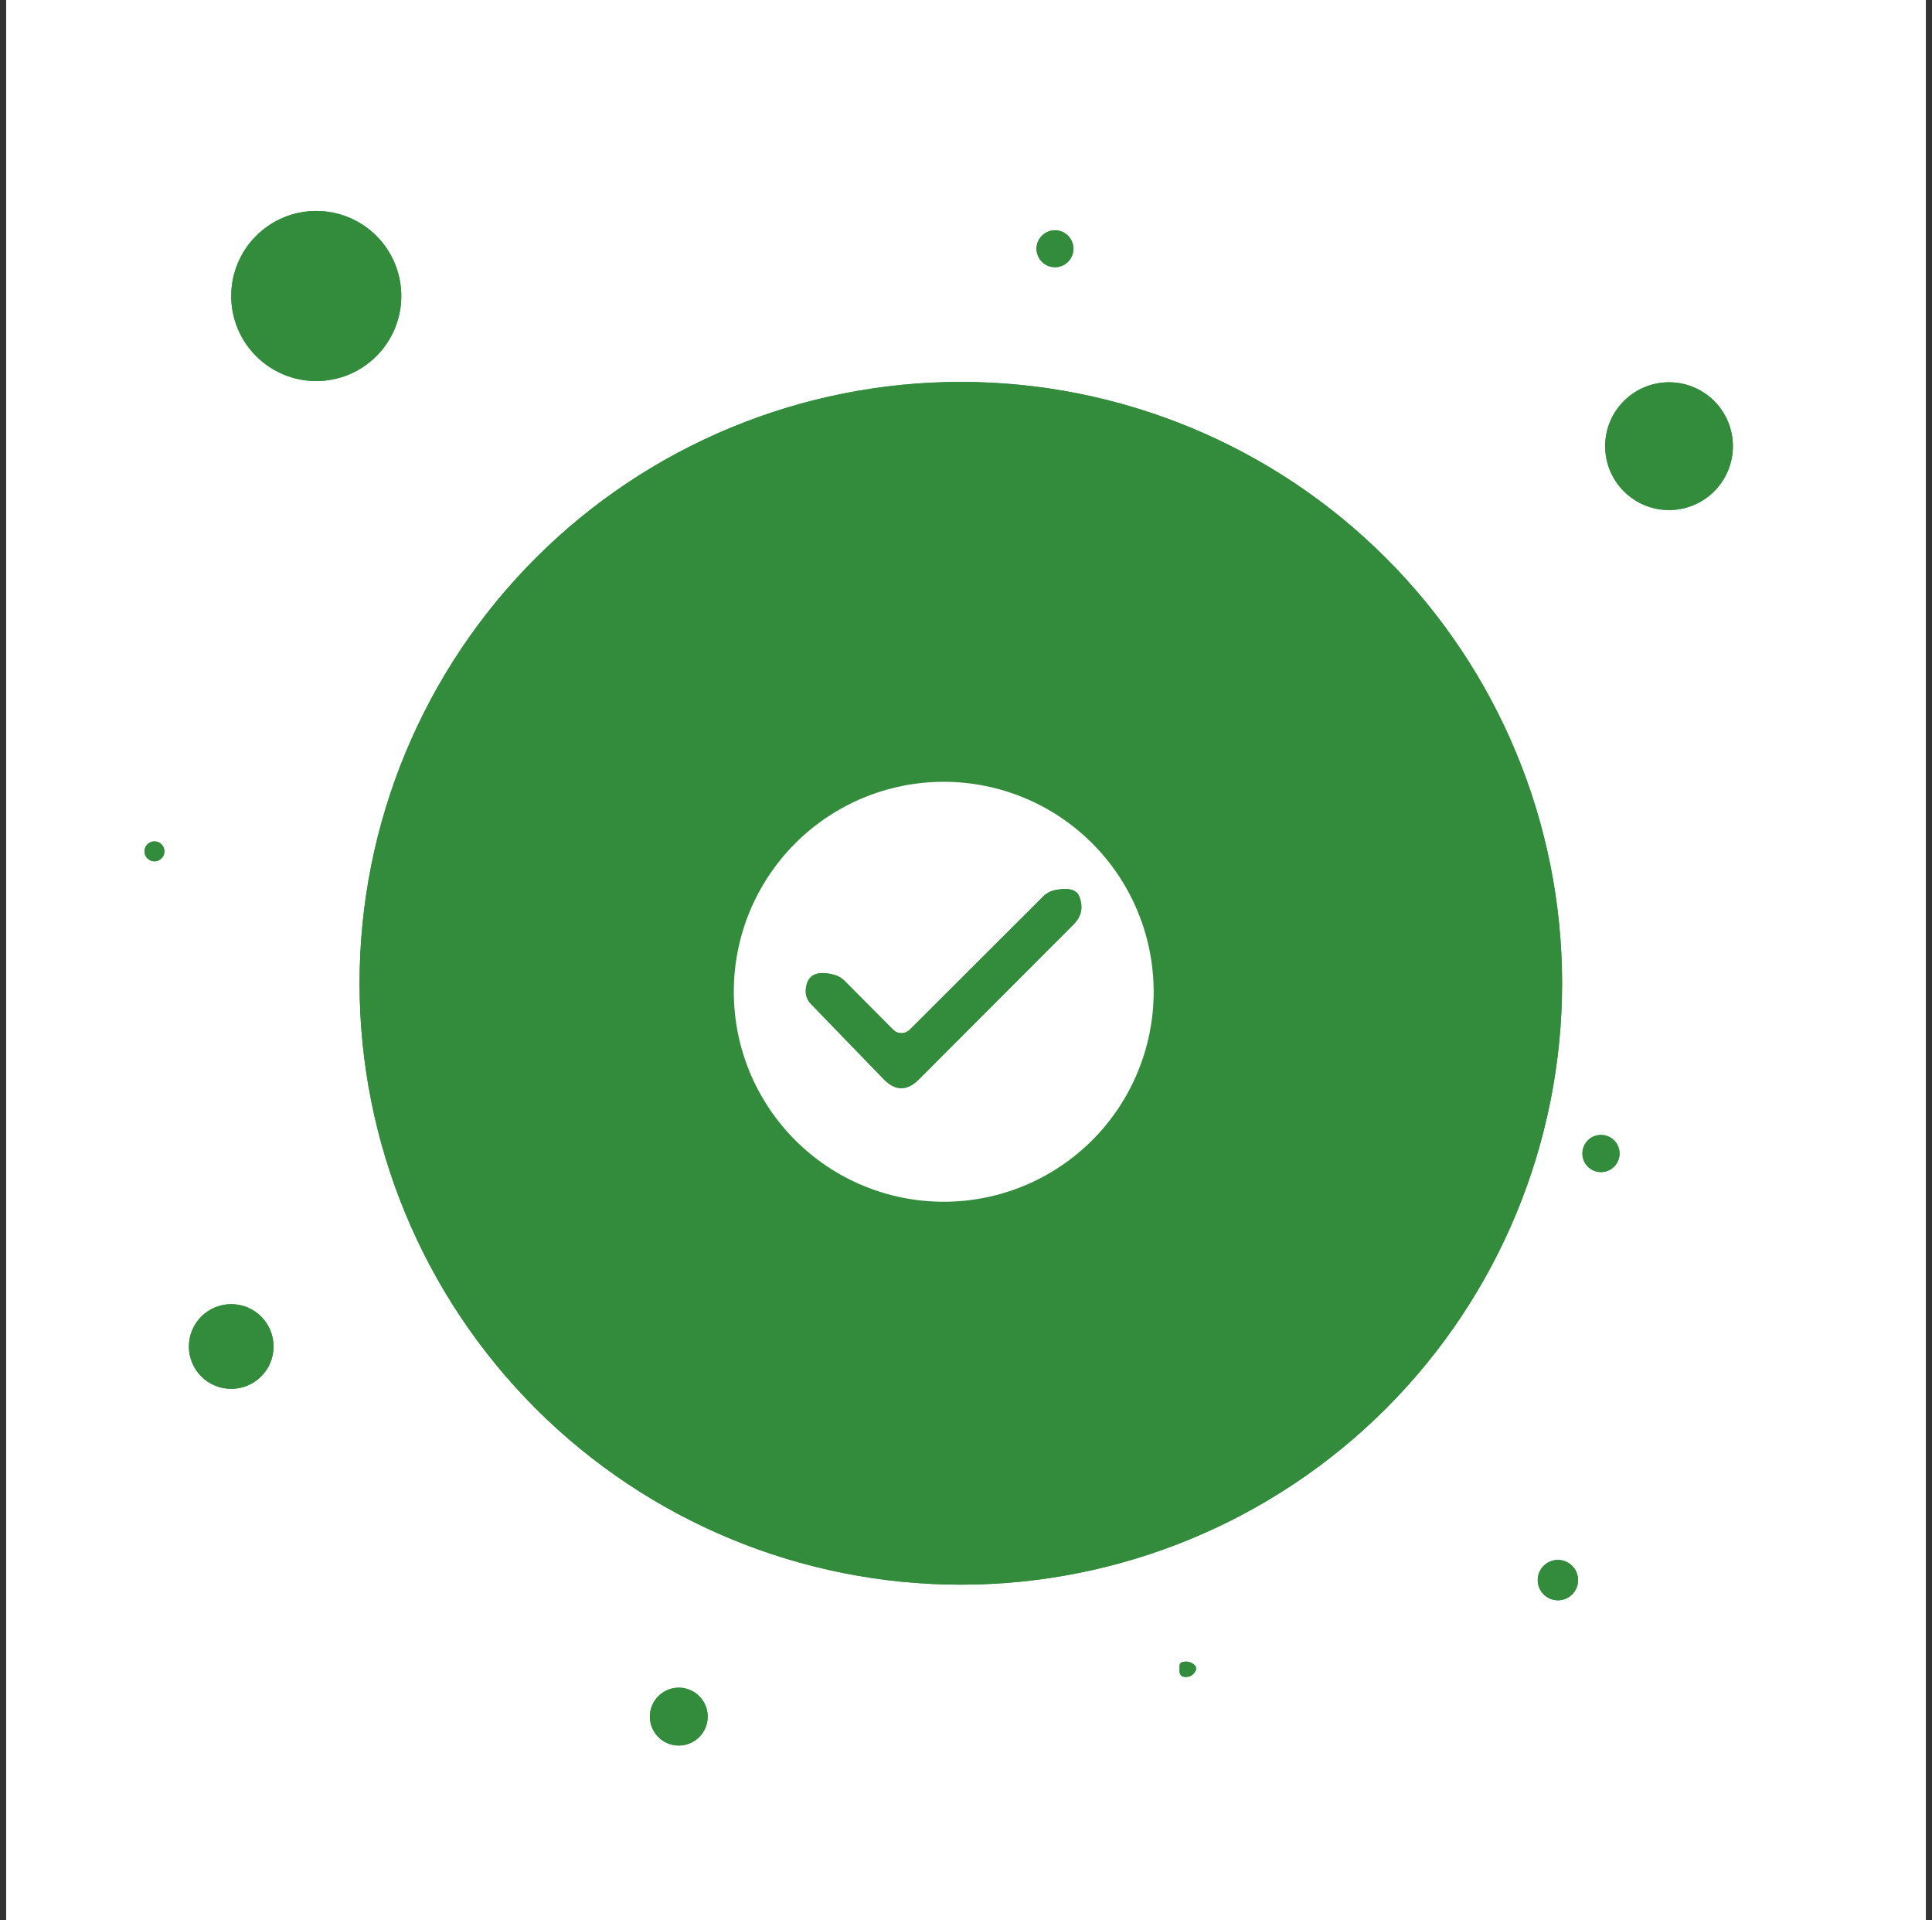 <svg width="157" height="156" viewBox="0 0 157 156" fill="none" xmlns="http://www.w3.org/2000/svg">
<rect x="0" y="0" width="157" height="156" fill="#333333" stroke="none"/>
<g clip-path="url(#clip0_265_960)">
<path d="M32.61 24.05C32.61 22.217 31.882 20.459 30.586 19.163C29.29 17.868 27.533 17.14 25.7 17.14C23.867 17.14 22.11 17.868 20.814 19.163C19.518 20.459 18.79 22.217 18.79 24.05C18.79 25.882 19.518 27.64 20.814 28.936C22.11 30.232 23.867 30.96 25.7 30.96C27.533 30.96 29.29 30.232 30.586 28.936C31.882 27.64 32.61 25.882 32.61 24.05Z" stroke="#328C3C" stroke-width="2"/>
<path d="M87.23 20.21C87.23 19.812 87.072 19.431 86.791 19.149C86.509 18.868 86.128 18.71 85.73 18.71C85.332 18.71 84.951 18.868 84.669 19.149C84.388 19.431 84.23 19.812 84.23 20.21C84.23 20.608 84.388 20.989 84.669 21.271C84.951 21.552 85.332 21.71 85.73 21.71C86.128 21.71 86.509 21.552 86.791 21.271C87.072 20.989 87.23 20.608 87.23 20.21Z" stroke="#328C3C" stroke-width="2"/>
<path d="M126.94 79.889C126.94 66.931 121.792 54.503 112.629 45.34C103.466 36.177 91.038 31.029 78.08 31.029C65.121 31.029 52.694 36.177 43.531 45.34C34.368 54.503 29.22 66.931 29.22 79.889C29.22 92.848 34.368 105.276 43.531 114.439C52.694 123.602 65.121 128.749 78.08 128.749C91.038 128.749 103.466 123.602 112.629 114.439C121.792 105.276 126.94 92.848 126.94 79.889Z" stroke="#328C3C" stroke-width="2"/>
<path d="M140.82 36.25C140.82 34.873 140.273 33.553 139.3 32.58C138.327 31.606 137.006 31.06 135.63 31.06C134.253 31.06 132.933 31.606 131.96 32.58C130.987 33.553 130.44 34.873 130.44 36.25C130.44 37.626 130.987 38.946 131.96 39.919C132.933 40.893 134.253 41.44 135.63 41.44C137.006 41.44 138.327 40.893 139.3 39.919C140.273 38.946 140.82 37.626 140.82 36.25Z" stroke="#328C3C" stroke-width="2"/>
<path d="M13.36 69.169C13.36 68.954 13.275 68.749 13.123 68.597C12.971 68.445 12.765 68.359 12.55 68.359C12.444 68.359 12.338 68.38 12.24 68.421C12.142 68.462 12.052 68.521 11.977 68.597C11.902 68.672 11.842 68.761 11.802 68.859C11.761 68.958 11.74 69.063 11.74 69.169C11.74 69.276 11.761 69.381 11.802 69.479C11.842 69.578 11.902 69.667 11.977 69.742C12.052 69.817 12.142 69.877 12.24 69.918C12.338 69.958 12.444 69.979 12.55 69.979C12.765 69.979 12.971 69.894 13.123 69.742C13.275 69.59 13.36 69.384 13.36 69.169Z" stroke="#328C3C" stroke-width="2"/>
<path d="M131.61 93.72C131.61 93.522 131.571 93.325 131.495 93.142C131.419 92.959 131.308 92.792 131.168 92.652C131.027 92.512 130.861 92.401 130.678 92.325C130.495 92.249 130.298 92.21 130.1 92.21C129.902 92.21 129.705 92.249 129.522 92.325C129.339 92.401 129.172 92.512 129.032 92.652C128.892 92.792 128.781 92.959 128.705 93.142C128.629 93.325 128.59 93.522 128.59 93.72C128.59 94.12 128.749 94.504 129.032 94.788C129.315 95.071 129.699 95.23 130.1 95.23C130.5 95.23 130.885 95.071 131.168 94.788C131.451 94.504 131.61 94.12 131.61 93.72Z" stroke="#328C3C" stroke-width="2"/>
<path d="M22.23 109.4C22.23 108.948 22.141 108.501 21.968 108.084C21.795 107.666 21.542 107.287 21.222 106.968C20.903 106.648 20.524 106.395 20.106 106.222C19.689 106.049 19.242 105.96 18.79 105.96C17.878 105.96 17.003 106.322 16.358 106.968C15.712 107.613 15.35 108.488 15.35 109.4C15.35 110.312 15.712 111.187 16.358 111.832C17.003 112.478 17.878 112.84 18.79 112.84C19.242 112.84 19.689 112.751 20.106 112.578C20.524 112.405 20.903 112.152 21.222 111.832C21.542 111.513 21.795 111.134 21.968 110.716C22.141 110.299 22.23 109.852 22.23 109.4Z" stroke="#328C3C" stroke-width="2"/>
<path d="M128.24 128.379C128.24 127.944 128.067 127.527 127.76 127.22C127.452 126.912 127.035 126.739 126.6 126.739C126.165 126.739 125.748 126.912 125.44 127.22C125.133 127.527 124.96 127.944 124.96 128.379C124.96 128.814 125.133 129.231 125.44 129.539C125.748 129.846 126.165 130.019 126.6 130.019C127.035 130.019 127.452 129.846 127.76 129.539C128.067 129.231 128.24 128.814 128.24 128.379Z" stroke="#328C3C" stroke-width="2"/>
<path d="M95.85 135.719C95.843 136.086 96.02 136.263 96.38 136.249C96.653 136.243 96.87 136.139 97.03 135.939C97.297 135.613 97.247 135.346 96.88 135.139C96.627 134.993 96.353 134.963 96.06 135.049C95.927 135.089 95.86 135.176 95.86 135.309L95.85 135.719Z" stroke="#328C3C" stroke-width="2"/>
<path d="M57.51 139.47C57.51 138.847 57.262 138.249 56.822 137.808C56.381 137.368 55.783 137.12 55.16 137.12C54.537 137.12 53.939 137.368 53.498 137.808C53.057 138.249 52.81 138.847 52.81 139.47C52.81 140.093 53.057 140.691 53.498 141.132C53.939 141.573 54.537 141.82 55.16 141.82C55.783 141.82 56.381 141.573 56.822 141.132C57.262 140.691 57.51 140.093 57.51 139.47Z" stroke="#328C3C" stroke-width="2"/>
<path d="M93.75 80.579C93.75 78.339 93.309 76.121 92.451 74.051C91.594 71.981 90.337 70.1 88.753 68.516C87.169 66.932 85.288 65.675 83.219 64.818C81.149 63.961 78.93 63.52 76.69 63.52C72.165 63.52 67.826 65.317 64.627 68.516C61.427 71.716 59.63 76.055 59.63 80.579C59.63 85.104 61.427 89.443 64.627 92.643C67.826 95.842 72.165 97.639 76.69 97.639C78.93 97.639 81.149 97.198 83.219 96.341C85.288 95.484 87.169 94.227 88.753 92.643C90.337 91.059 91.594 89.178 92.451 87.108C93.309 85.038 93.75 82.82 93.75 80.579Z" stroke="#328C3C" stroke-width="2"/>
<path d="M72.59 83.67L68.6 79.66C68.39 79.456 68.132 79.305 67.85 79.22C66.37 78.806 65.58 79.2 65.48 80.4C65.462 80.613 65.489 80.827 65.559 81.027C65.63 81.227 65.743 81.409 65.89 81.56L71.8 87.67C72.753 88.656 73.713 88.663 74.68 87.69L87.23 75.12C87.89 74.46 88.047 73.696 87.7 72.83C87.48 72.27 86.823 72.1 85.73 72.32C85.365 72.398 85.031 72.579 84.77 72.84L73.92 83.67C73.741 83.845 73.501 83.943 73.252 83.943C73.003 83.943 72.765 83.845 72.59 83.67Z" stroke="#328C3C" stroke-width="2"/>
<path d="M-4.5 0H156.5V156H-4.5V0ZM32.61 24.05C32.61 22.217 31.882 20.46 30.586 19.164C29.29 17.868 27.533 17.14 25.7 17.14C23.867 17.14 22.11 17.868 20.814 19.164C19.518 20.46 18.79 22.217 18.79 24.05C18.79 25.883 19.518 27.64 20.814 28.936C22.11 30.232 23.867 30.96 25.7 30.96C27.533 30.96 29.29 30.232 30.586 28.936C31.882 27.64 32.61 25.883 32.61 24.05ZM87.23 20.21C87.23 19.812 87.072 19.431 86.791 19.149C86.509 18.868 86.128 18.71 85.73 18.71C85.332 18.71 84.951 18.868 84.669 19.149C84.388 19.431 84.23 19.812 84.23 20.21C84.23 20.608 84.388 20.989 84.669 21.271C84.951 21.552 85.332 21.71 85.73 21.71C86.128 21.71 86.509 21.552 86.791 21.271C87.072 20.989 87.23 20.608 87.23 20.21ZM126.94 79.89C126.94 66.931 121.792 54.504 112.629 45.341C103.466 36.178 91.038 31.03 78.08 31.03C65.121 31.03 52.694 36.178 43.531 45.341C34.368 54.504 29.22 66.931 29.22 79.89C29.22 92.849 34.368 105.276 43.531 114.439C52.694 123.602 65.121 128.75 78.08 128.75C91.038 128.75 103.466 123.602 112.629 114.439C121.792 105.276 126.94 92.849 126.94 79.89ZM140.82 36.25C140.82 34.873 140.273 33.553 139.3 32.58C138.327 31.607 137.006 31.06 135.63 31.06C134.254 31.06 132.933 31.607 131.96 32.58C130.987 33.553 130.44 34.873 130.44 36.25C130.44 37.627 130.987 38.947 131.96 39.92C132.933 40.893 134.254 41.44 135.63 41.44C137.006 41.44 138.327 40.893 139.3 39.92C140.273 38.947 140.82 37.627 140.82 36.25ZM13.36 69.17C13.36 68.955 13.275 68.749 13.123 68.597C12.971 68.445 12.765 68.36 12.55 68.36C12.444 68.36 12.338 68.381 12.24 68.422C12.142 68.462 12.053 68.522 11.977 68.597C11.902 68.672 11.842 68.762 11.802 68.86C11.761 68.958 11.74 69.064 11.74 69.17C11.74 69.276 11.761 69.382 11.802 69.48C11.842 69.578 11.902 69.668 11.977 69.743C12.053 69.818 12.142 69.878 12.24 69.918C12.338 69.959 12.444 69.98 12.55 69.98C12.765 69.98 12.971 69.895 13.123 69.743C13.275 69.591 13.36 69.385 13.36 69.17ZM131.61 93.72C131.61 93.522 131.571 93.325 131.495 93.142C131.419 92.959 131.308 92.793 131.168 92.652C131.028 92.512 130.861 92.401 130.678 92.325C130.495 92.249 130.298 92.21 130.1 92.21C129.902 92.21 129.705 92.249 129.522 92.325C129.339 92.401 129.172 92.512 129.032 92.652C128.892 92.793 128.781 92.959 128.705 93.142C128.629 93.325 128.59 93.522 128.59 93.72C128.59 94.121 128.749 94.505 129.032 94.788C129.315 95.071 129.7 95.23 130.1 95.23C130.5 95.23 130.885 95.071 131.168 94.788C131.451 94.505 131.61 94.121 131.61 93.72ZM22.23 109.4C22.23 108.948 22.141 108.501 21.968 108.084C21.795 107.666 21.542 107.287 21.222 106.968C20.903 106.648 20.524 106.395 20.106 106.222C19.689 106.049 19.242 105.96 18.79 105.96C17.878 105.96 17.003 106.322 16.358 106.968C15.712 107.613 15.35 108.488 15.35 109.4C15.35 110.312 15.712 111.187 16.358 111.832C17.003 112.478 17.878 112.84 18.79 112.84C19.242 112.84 19.689 112.751 20.106 112.578C20.524 112.405 20.903 112.152 21.222 111.832C21.542 111.513 21.795 111.134 21.968 110.716C22.141 110.299 22.23 109.852 22.23 109.4ZM128.24 128.38C128.24 127.945 128.067 127.528 127.76 127.22C127.452 126.913 127.035 126.74 126.6 126.74C126.165 126.74 125.748 126.913 125.44 127.22C125.133 127.528 124.96 127.945 124.96 128.38C124.96 128.815 125.133 129.232 125.44 129.54C125.748 129.847 126.165 130.02 126.6 130.02C127.035 130.02 127.452 129.847 127.76 129.54C128.067 129.232 128.24 128.815 128.24 128.38ZM95.85 135.72C95.843 136.087 96.02 136.263 96.38 136.25C96.653 136.243 96.87 136.14 97.03 135.94C97.297 135.613 97.247 135.347 96.88 135.14C96.627 134.993 96.353 134.963 96.06 135.05C95.927 135.09 95.86 135.177 95.86 135.31L95.85 135.72ZM57.51 139.47C57.51 138.847 57.262 138.249 56.822 137.808C56.381 137.368 55.783 137.12 55.16 137.12C54.537 137.12 53.939 137.368 53.498 137.808C53.058 138.249 52.81 138.847 52.81 139.47C52.81 140.093 53.058 140.691 53.498 141.132C53.939 141.572 54.537 141.82 55.16 141.82C55.783 141.82 56.381 141.572 56.822 141.132C57.262 140.691 57.51 140.093 57.51 139.47Z" fill="white"/>
<path d="M25.7 30.96C29.516 30.96 32.61 27.866 32.61 24.05C32.61 20.233 29.516 17.14 25.7 17.14C21.884 17.14 18.79 20.233 18.79 24.05C18.79 27.866 21.884 30.96 25.7 30.96Z" fill="#328C3C"/>
<path d="M85.73 21.71C86.558 21.71 87.23 21.038 87.23 20.21C87.23 19.381 86.558 18.71 85.73 18.71C84.902 18.71 84.23 19.381 84.23 20.21C84.23 21.038 84.902 21.71 85.73 21.71Z" fill="#328C3C"/>
<path d="M126.94 79.89C126.94 92.849 121.792 105.276 112.629 114.44C103.466 123.603 91.038 128.75 78.08 128.75C65.121 128.75 52.694 123.603 43.531 114.44C34.368 105.276 29.22 92.849 29.22 79.89C29.22 66.932 34.368 54.504 43.531 45.341C52.694 36.178 65.121 31.03 78.08 31.03C91.038 31.03 103.466 36.178 112.629 45.341C121.792 54.504 126.94 66.932 126.94 79.89ZM93.75 80.58C93.75 78.34 93.309 76.121 92.451 74.052C91.594 71.982 90.337 70.101 88.753 68.517C87.169 66.933 85.288 65.676 83.219 64.819C81.149 63.962 78.93 63.52 76.69 63.52C72.165 63.52 67.826 65.318 64.627 68.517C61.427 71.716 59.63 76.056 59.63 80.58C59.63 85.105 61.427 89.444 64.627 92.644C67.826 95.843 72.165 97.64 76.69 97.64C78.93 97.64 81.149 97.199 83.219 96.342C85.288 95.484 87.169 94.228 88.753 92.644C90.337 91.059 91.594 89.179 92.451 87.109C93.309 85.039 93.75 82.821 93.75 80.58Z" fill="#328C3C"/>
<path d="M135.63 41.44C138.496 41.44 140.82 39.116 140.82 36.25C140.82 33.383 138.496 31.06 135.63 31.06C132.764 31.06 130.44 33.383 130.44 36.25C130.44 39.116 132.764 41.44 135.63 41.44Z" fill="#328C3C"/>
<path d="M93.75 80.579C93.75 82.82 93.309 85.038 92.451 87.108C91.594 89.178 90.337 91.059 88.753 92.643C87.169 94.227 85.288 95.484 83.219 96.341C81.149 97.198 78.93 97.639 76.69 97.639C72.165 97.639 67.826 95.842 64.627 92.643C61.427 89.443 59.63 85.104 59.63 80.579C59.63 76.055 61.427 71.716 64.627 68.516C67.826 65.317 72.165 63.52 76.69 63.52C78.93 63.52 81.149 63.961 83.219 64.818C85.288 65.675 87.169 66.932 88.753 68.516C90.337 70.1 91.594 71.981 92.451 74.051C93.309 76.121 93.75 78.339 93.75 80.579ZM72.59 83.669L68.6 79.659C68.39 79.456 68.132 79.305 67.85 79.219C66.37 78.806 65.58 79.2 65.48 80.4C65.462 80.613 65.489 80.827 65.559 81.027C65.63 81.227 65.743 81.409 65.89 81.559L71.8 87.669C72.753 88.656 73.713 88.663 74.68 87.689L87.23 75.12C87.89 74.46 88.047 73.696 87.7 72.829C87.48 72.269 86.823 72.1 85.73 72.32C85.365 72.398 85.031 72.579 84.77 72.84L73.92 83.669C73.741 83.845 73.501 83.943 73.252 83.943C73.003 83.943 72.765 83.845 72.59 83.669Z" fill="white"/>
<path d="M12.55 69.98C12.997 69.98 13.36 69.618 13.36 69.17C13.36 68.723 12.997 68.36 12.55 68.36C12.103 68.36 11.74 68.723 11.74 69.17C11.74 69.618 12.103 69.98 12.55 69.98Z" fill="#328C3C"/>
<path d="M73.92 83.67L84.77 72.84C85.031 72.579 85.365 72.398 85.73 72.32C86.823 72.1 87.48 72.27 87.7 72.83C88.047 73.696 87.89 74.46 87.23 75.12L74.68 87.69C73.713 88.663 72.753 88.656 71.8 87.67L65.89 81.56C65.743 81.409 65.63 81.227 65.559 81.027C65.489 80.827 65.462 80.613 65.48 80.4C65.58 79.2 66.37 78.806 67.85 79.22C68.132 79.305 68.39 79.456 68.6 79.66L72.59 83.67C72.765 83.845 73.003 83.943 73.252 83.943C73.501 83.943 73.741 83.845 73.92 83.67Z" fill="#328C3C"/>
<path d="M130.1 95.23C130.934 95.23 131.61 94.554 131.61 93.72C131.61 92.886 130.934 92.21 130.1 92.21C129.266 92.21 128.59 92.886 128.59 93.72C128.59 94.554 129.266 95.23 130.1 95.23Z" fill="#328C3C"/>
<path d="M18.79 112.84C20.69 112.84 22.23 111.3 22.23 109.4C22.23 107.5 20.69 105.96 18.79 105.96C16.89 105.96 15.35 107.5 15.35 109.4C15.35 111.3 16.89 112.84 18.79 112.84Z" fill="#328C3C"/>
<path d="M126.6 130.02C127.506 130.02 128.24 129.286 128.24 128.38C128.24 127.474 127.506 126.74 126.6 126.74C125.694 126.74 124.96 127.474 124.96 128.38C124.96 129.286 125.694 130.02 126.6 130.02Z" fill="#328C3C"/>
<path d="M95.85 135.72L95.86 135.31C95.86 135.177 95.927 135.09 96.06 135.05C96.353 134.964 96.627 134.994 96.88 135.14C97.247 135.347 97.297 135.614 97.03 135.94C96.87 136.14 96.653 136.244 96.38 136.25C96.02 136.264 95.843 136.087 95.85 135.72Z" fill="#328C3C"/>
<path d="M55.16 141.82C56.458 141.82 57.51 140.768 57.51 139.47C57.51 138.172 56.458 137.12 55.16 137.12C53.862 137.12 52.81 138.172 52.81 139.47C52.81 140.768 53.862 141.82 55.16 141.82Z" fill="#328C3C"/>
</g>
<defs>
<clipPath id="clip0_265_960">
<rect width="156" height="156" fill="white" transform="translate(0.5)"/>
</clipPath>
</defs>
</svg>

